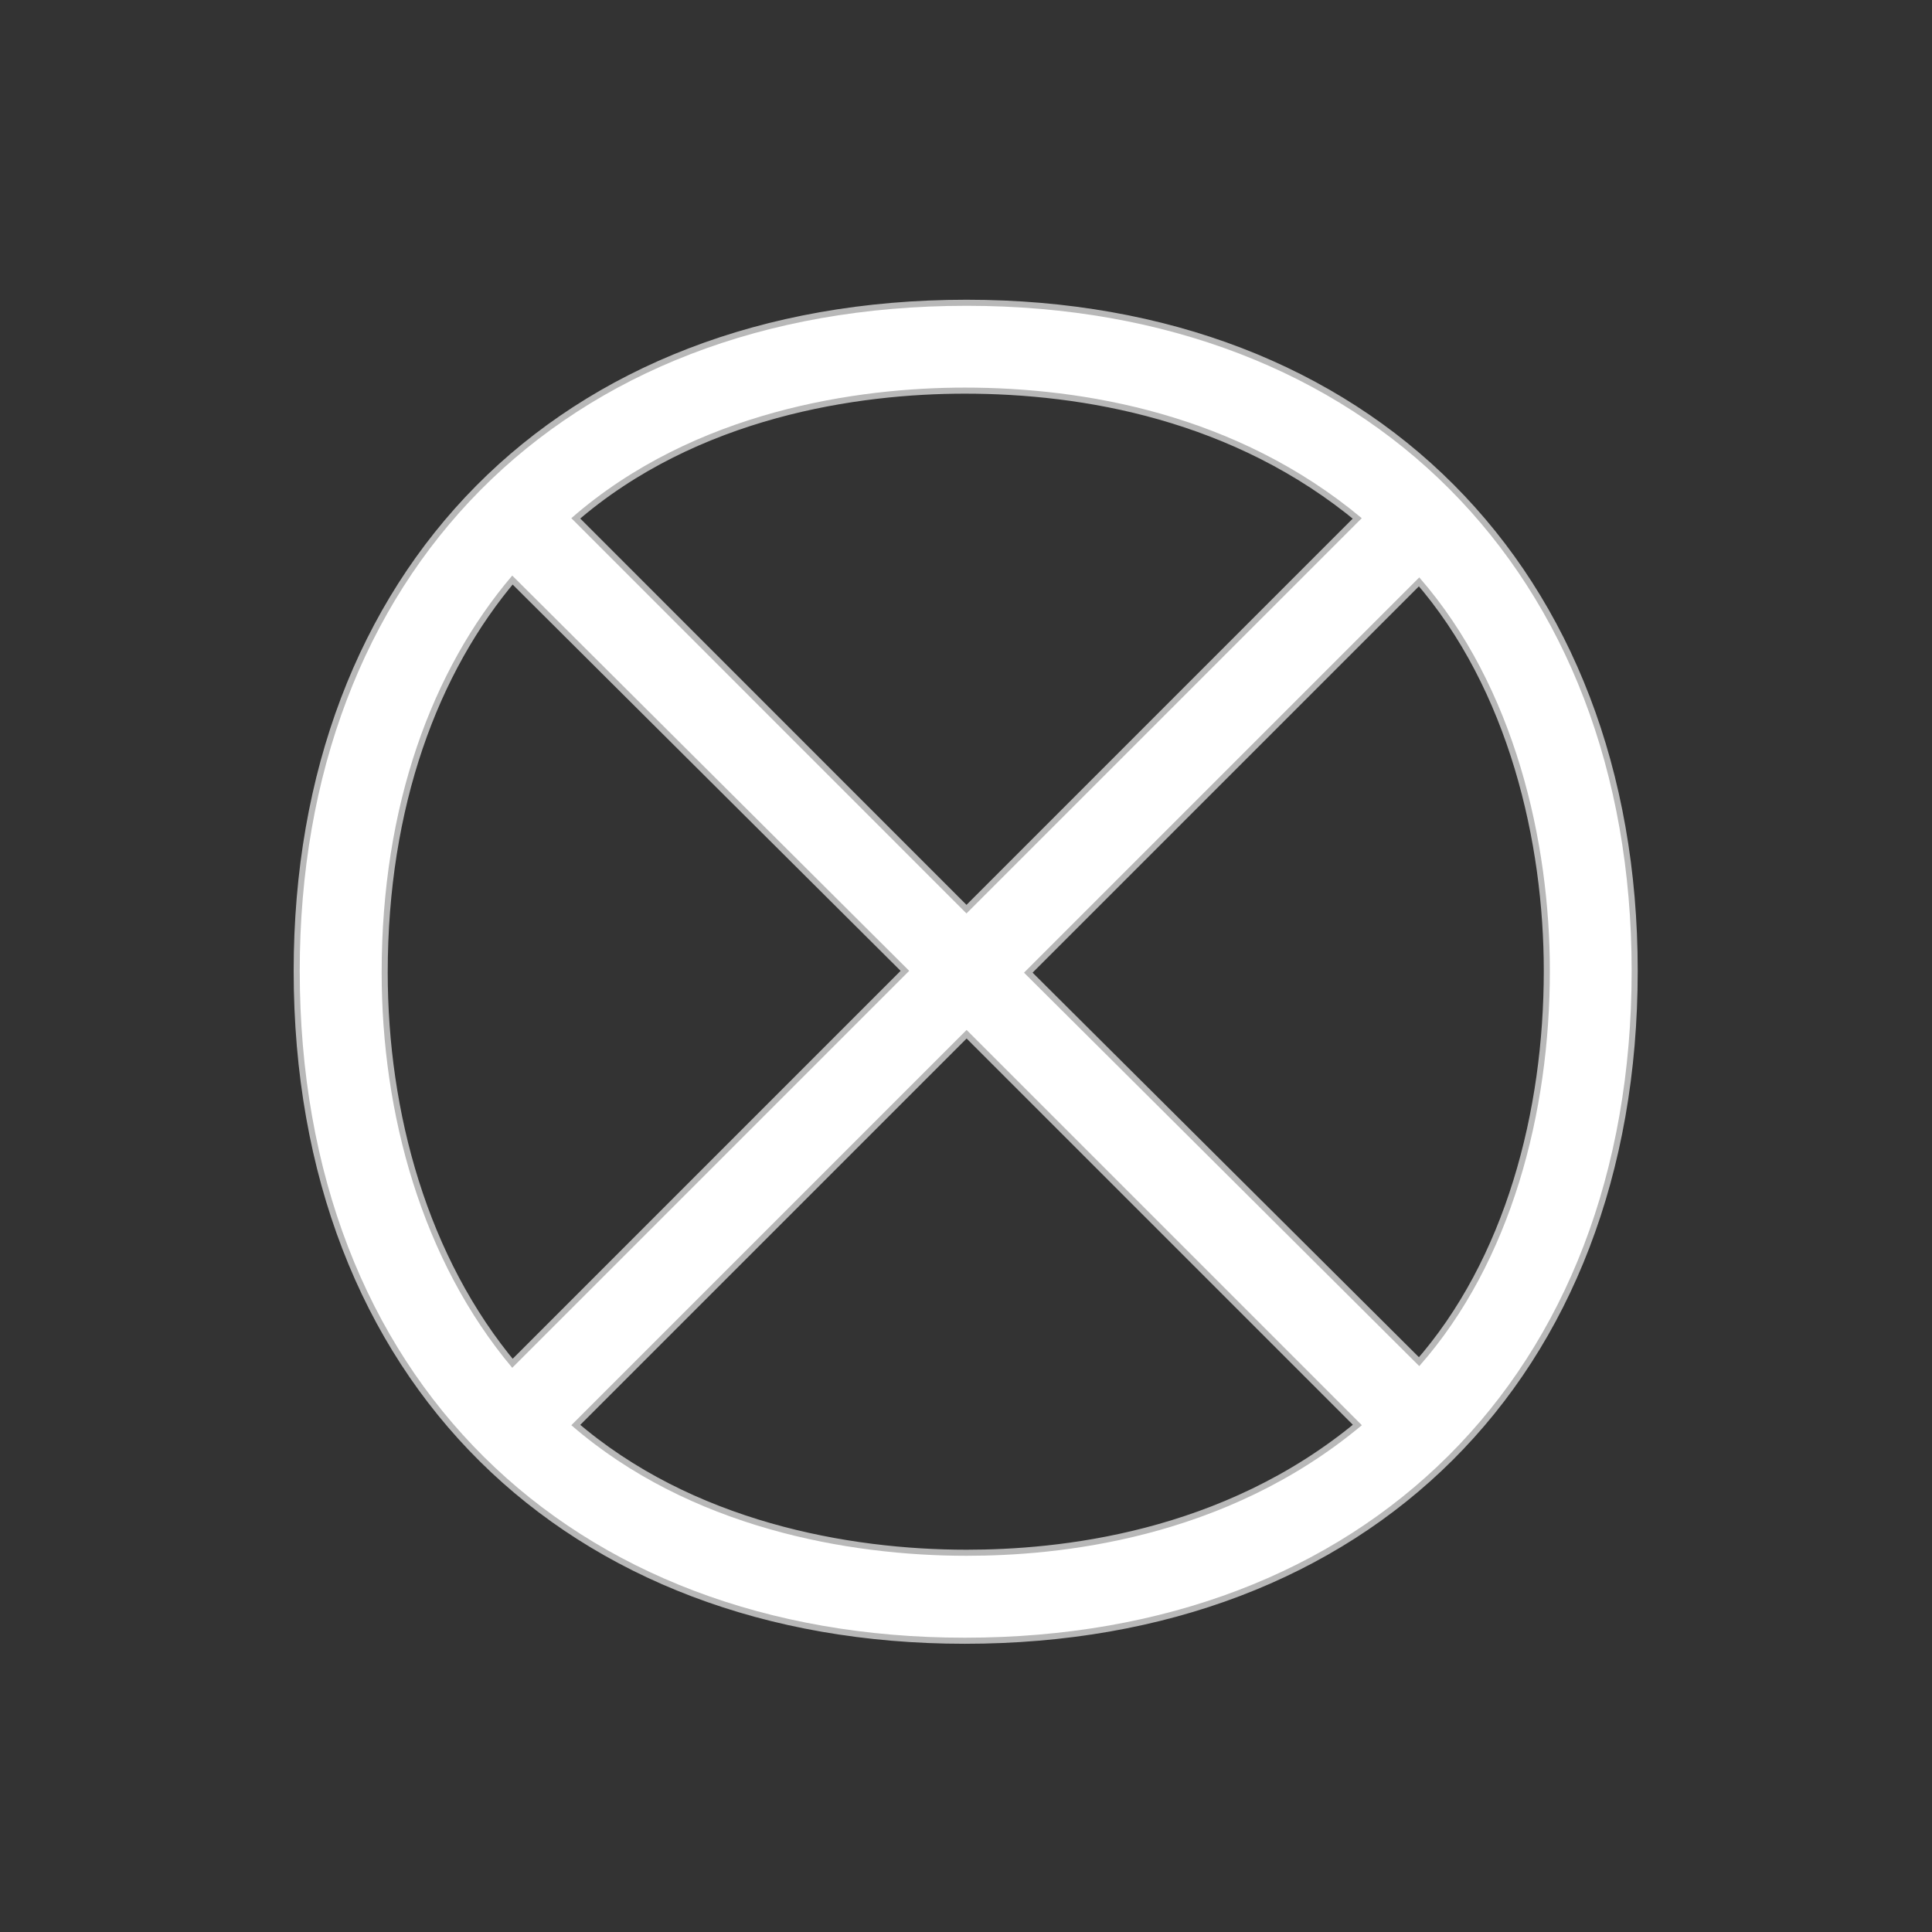 <?xml version="1.0" encoding="UTF-8" standalone="no"?>
<!-- This file was generated by dvisvgm 1.9.2 -->

<svg
   xmlns:dc="http://purl.org/dc/elements/1.1/"
   xmlns:cc="http://creativecommons.org/ns#"
   xmlns:rdf="http://www.w3.org/1999/02/22-rdf-syntax-ns#"
   xmlns:svg="http://www.w3.org/2000/svg"
   xmlns="http://www.w3.org/2000/svg"
   xmlns:sodipodi="http://sodipodi.sourceforge.net/DTD/sodipodi-0.dtd"
   xmlns:inkscape="http://www.inkscape.org/namespaces/inkscape"
   height="20"
   version="1.1"
   viewBox="37 60.675 13.5 13.5"
   width="20"
   id="svg2"
   inkscape:version="0.92.3 (2405546, 2018-03-11)"
   sodipodi:docname="otimes.svg">
  <rect x="37" y="60.675" width="13.5" height="13.5" fill="#333333" stroke="none"/>
  <sodipodi:namedview
     pagecolor="#ffffff"
     bordercolor="#666666"
     borderopacity="1"
     objecttolerance="10"
     gridtolerance="10"
     guidetolerance="10"
     inkscape:pageopacity="0"
     inkscape:pageshadow="2"
     inkscape:window-width="1920"
     inkscape:window-height="1130"
     id="namedview9"
     showgrid="false"
     inkscape:zoom="11.133651"
     inkscape:cx="-23.154277"
     inkscape:cy="10.239229"
     inkscape:window-x="0"
     inkscape:window-y="0"
     inkscape:window-maximized="1"
     inkscape:current-layer="svg2"
     units="px" />
  <defs
     id="defs4" />
  <g
     id="page1"
     transform="matrix(0.848,0,0,0.848,4.396,8.84)">
    <path
       d="m 51.893,69.126 c 0,-3.285 -2.181,-5.48 -5.48,-5.48 -3.357,0 -5.495,2.224 -5.495,5.48 0,3.357 2.224,5.495 5.48,5.495 3.3,0 5.495,-2.166 5.495,-5.495 z m -8.737,-3.73 c 1.019,-0.889 2.367,-1.076 3.242,-1.076 0.976,0 2.238,0.215 3.271,1.076 l -3.257,3.257 z m 6.987,0.488 c 0.789,0.904 1.076,2.181 1.076,3.242 0,1.162 -0.316,2.396 -1.076,3.257 l -3.257,-3.242 z m -7.474,6.513 c -0.746,-0.889 -1.076,-2.095 -1.076,-3.257 0,-1.377 0.416,-2.496 1.076,-3.271 l 3.271,3.257 z m 7.001,0.473 c -1.133,0.947 -2.511,1.076 -3.257,1.076 -0.976,0 -2.281,-0.23 -3.257,-1.076 l 3.257,-3.257 z"
       style="opacity:1;fill:#ffffff;fill-opacity:1;stroke:#ffffff;stroke-width:0.1;stroke-miterlimit:4;stroke-dasharray:none;stroke-opacity:0.65"
       id="path7"
       inkscape:connector-curvature="0" />
  </g>
</svg>
